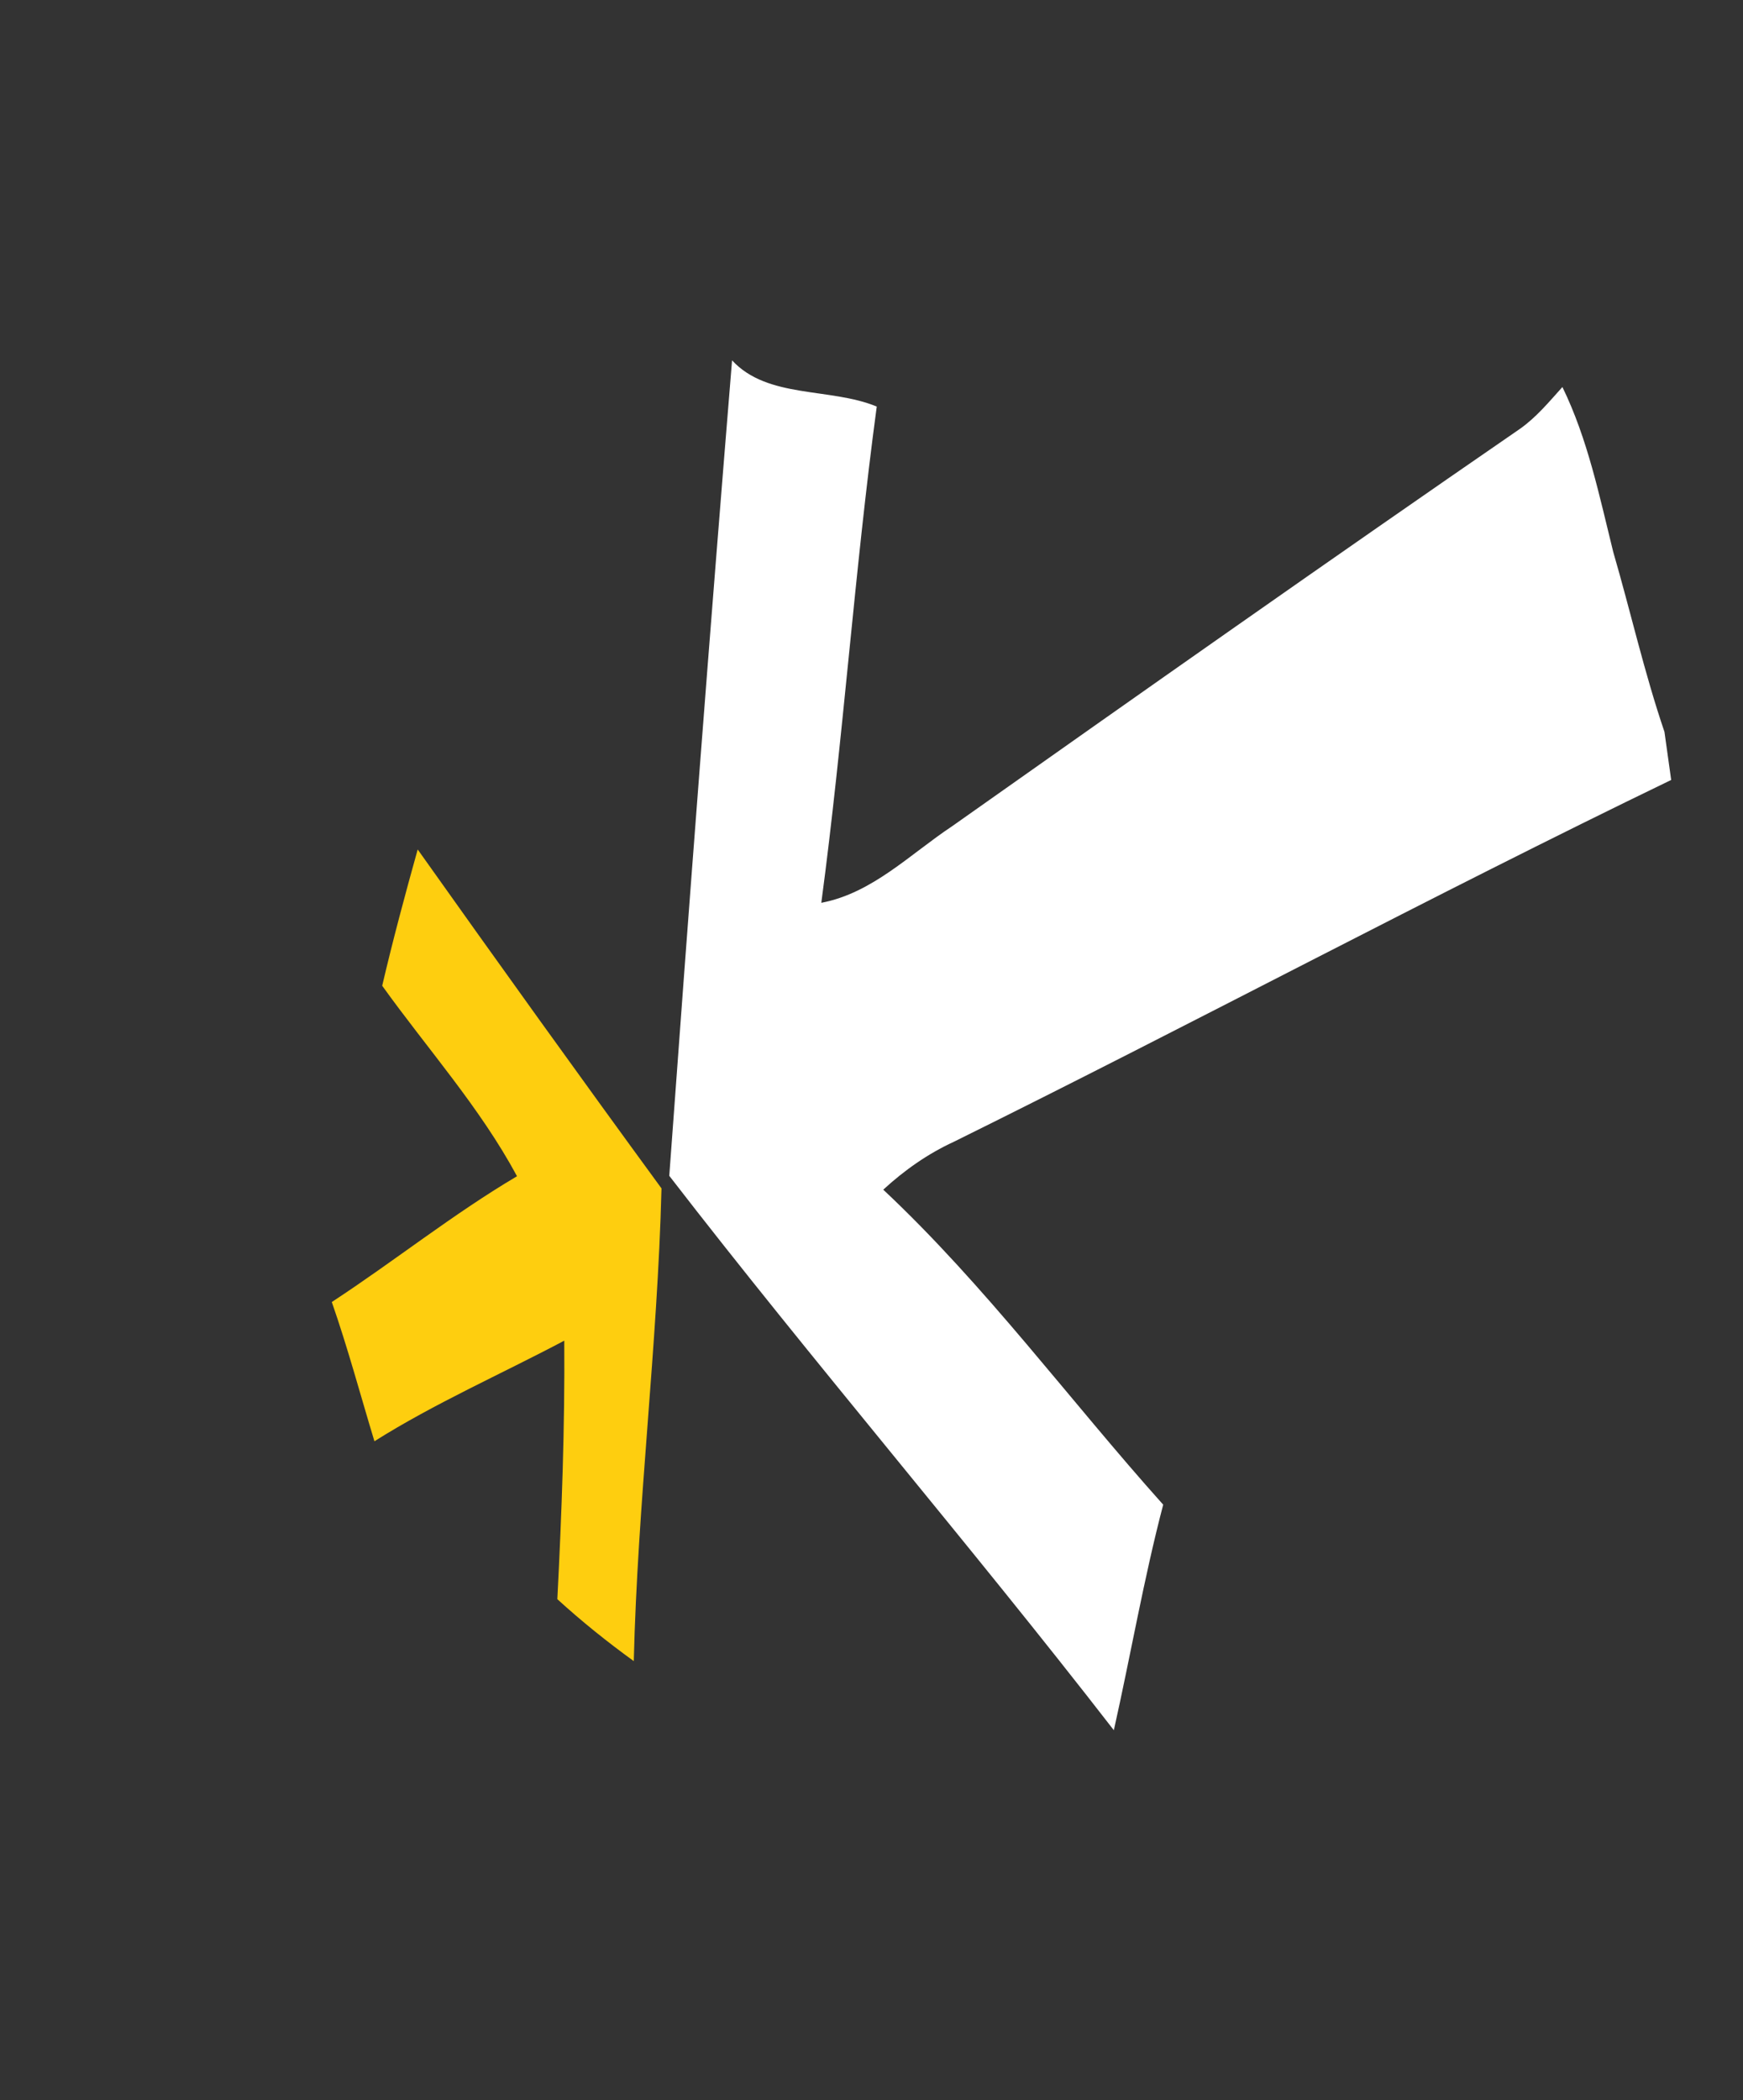 <?xml version="1.0" encoding="UTF-8" ?>
<!DOCTYPE svg PUBLIC "-//W3C//DTD SVG 1.1//EN" "http://www.w3.org/Graphics/SVG/1.1/DTD/svg11.dtd">
<svg width="83pt" height="100pt" viewBox="0 0 83 100" version="1.1" xmlns="http://www.w3.org/2000/svg">
<rect x="0" y="0" width="83" height="100" fill="#333333" stroke="none"/>
<g id="#ffffffff">
<path fill="#ffffff" opacity="1.00" d=" M 31.87 55.99 C 32.81 43.05 33.80 30.10 34.86 17.16 C 36.56 19.00 39.53 18.44 41.75 19.36 C 40.69 27.22 40.16 35.13 39.11 42.99 C 41.54 42.53 43.34 40.67 45.33 39.35 C 54.32 33.00 63.32 26.66 72.38 20.42 C 73.16 19.87 73.77 19.13 74.40 18.43 C 75.61 20.91 76.16 23.62 76.82 26.28 C 77.65 29.13 78.30 32.03 79.26 34.85 C 79.37 35.61 79.47 36.38 79.58 37.14 C 68.10 42.69 56.85 48.72 45.42 54.37 C 44.18 54.94 43.06 55.73 42.06 56.65 C 46.94 61.23 50.93 66.67 55.39 71.65 C 54.46 75.20 53.84 78.82 53.04 82.39 C 46.13 73.47 38.75 64.90 31.87 55.99 Z" />
</g>
<g id="#fece0fff">
<path fill="#fece0f" opacity="1.00" d=" M 18.20 46.94 C 18.71 44.76 19.29 42.60 19.89 40.45 C 23.73 45.86 27.59 51.24 31.50 56.59 C 31.31 64.10 30.36 71.58 30.18 79.10 C 28.91 78.18 27.69 77.20 26.54 76.15 C 26.75 72.05 26.90 67.95 26.87 63.84 C 23.85 65.44 20.72 66.81 17.83 68.63 C 17.16 66.42 16.56 64.18 15.80 62.00 C 18.78 60.05 21.56 57.82 24.62 56.01 C 22.86 52.74 20.36 49.95 18.20 46.94 Z" />
</g>
</svg>
